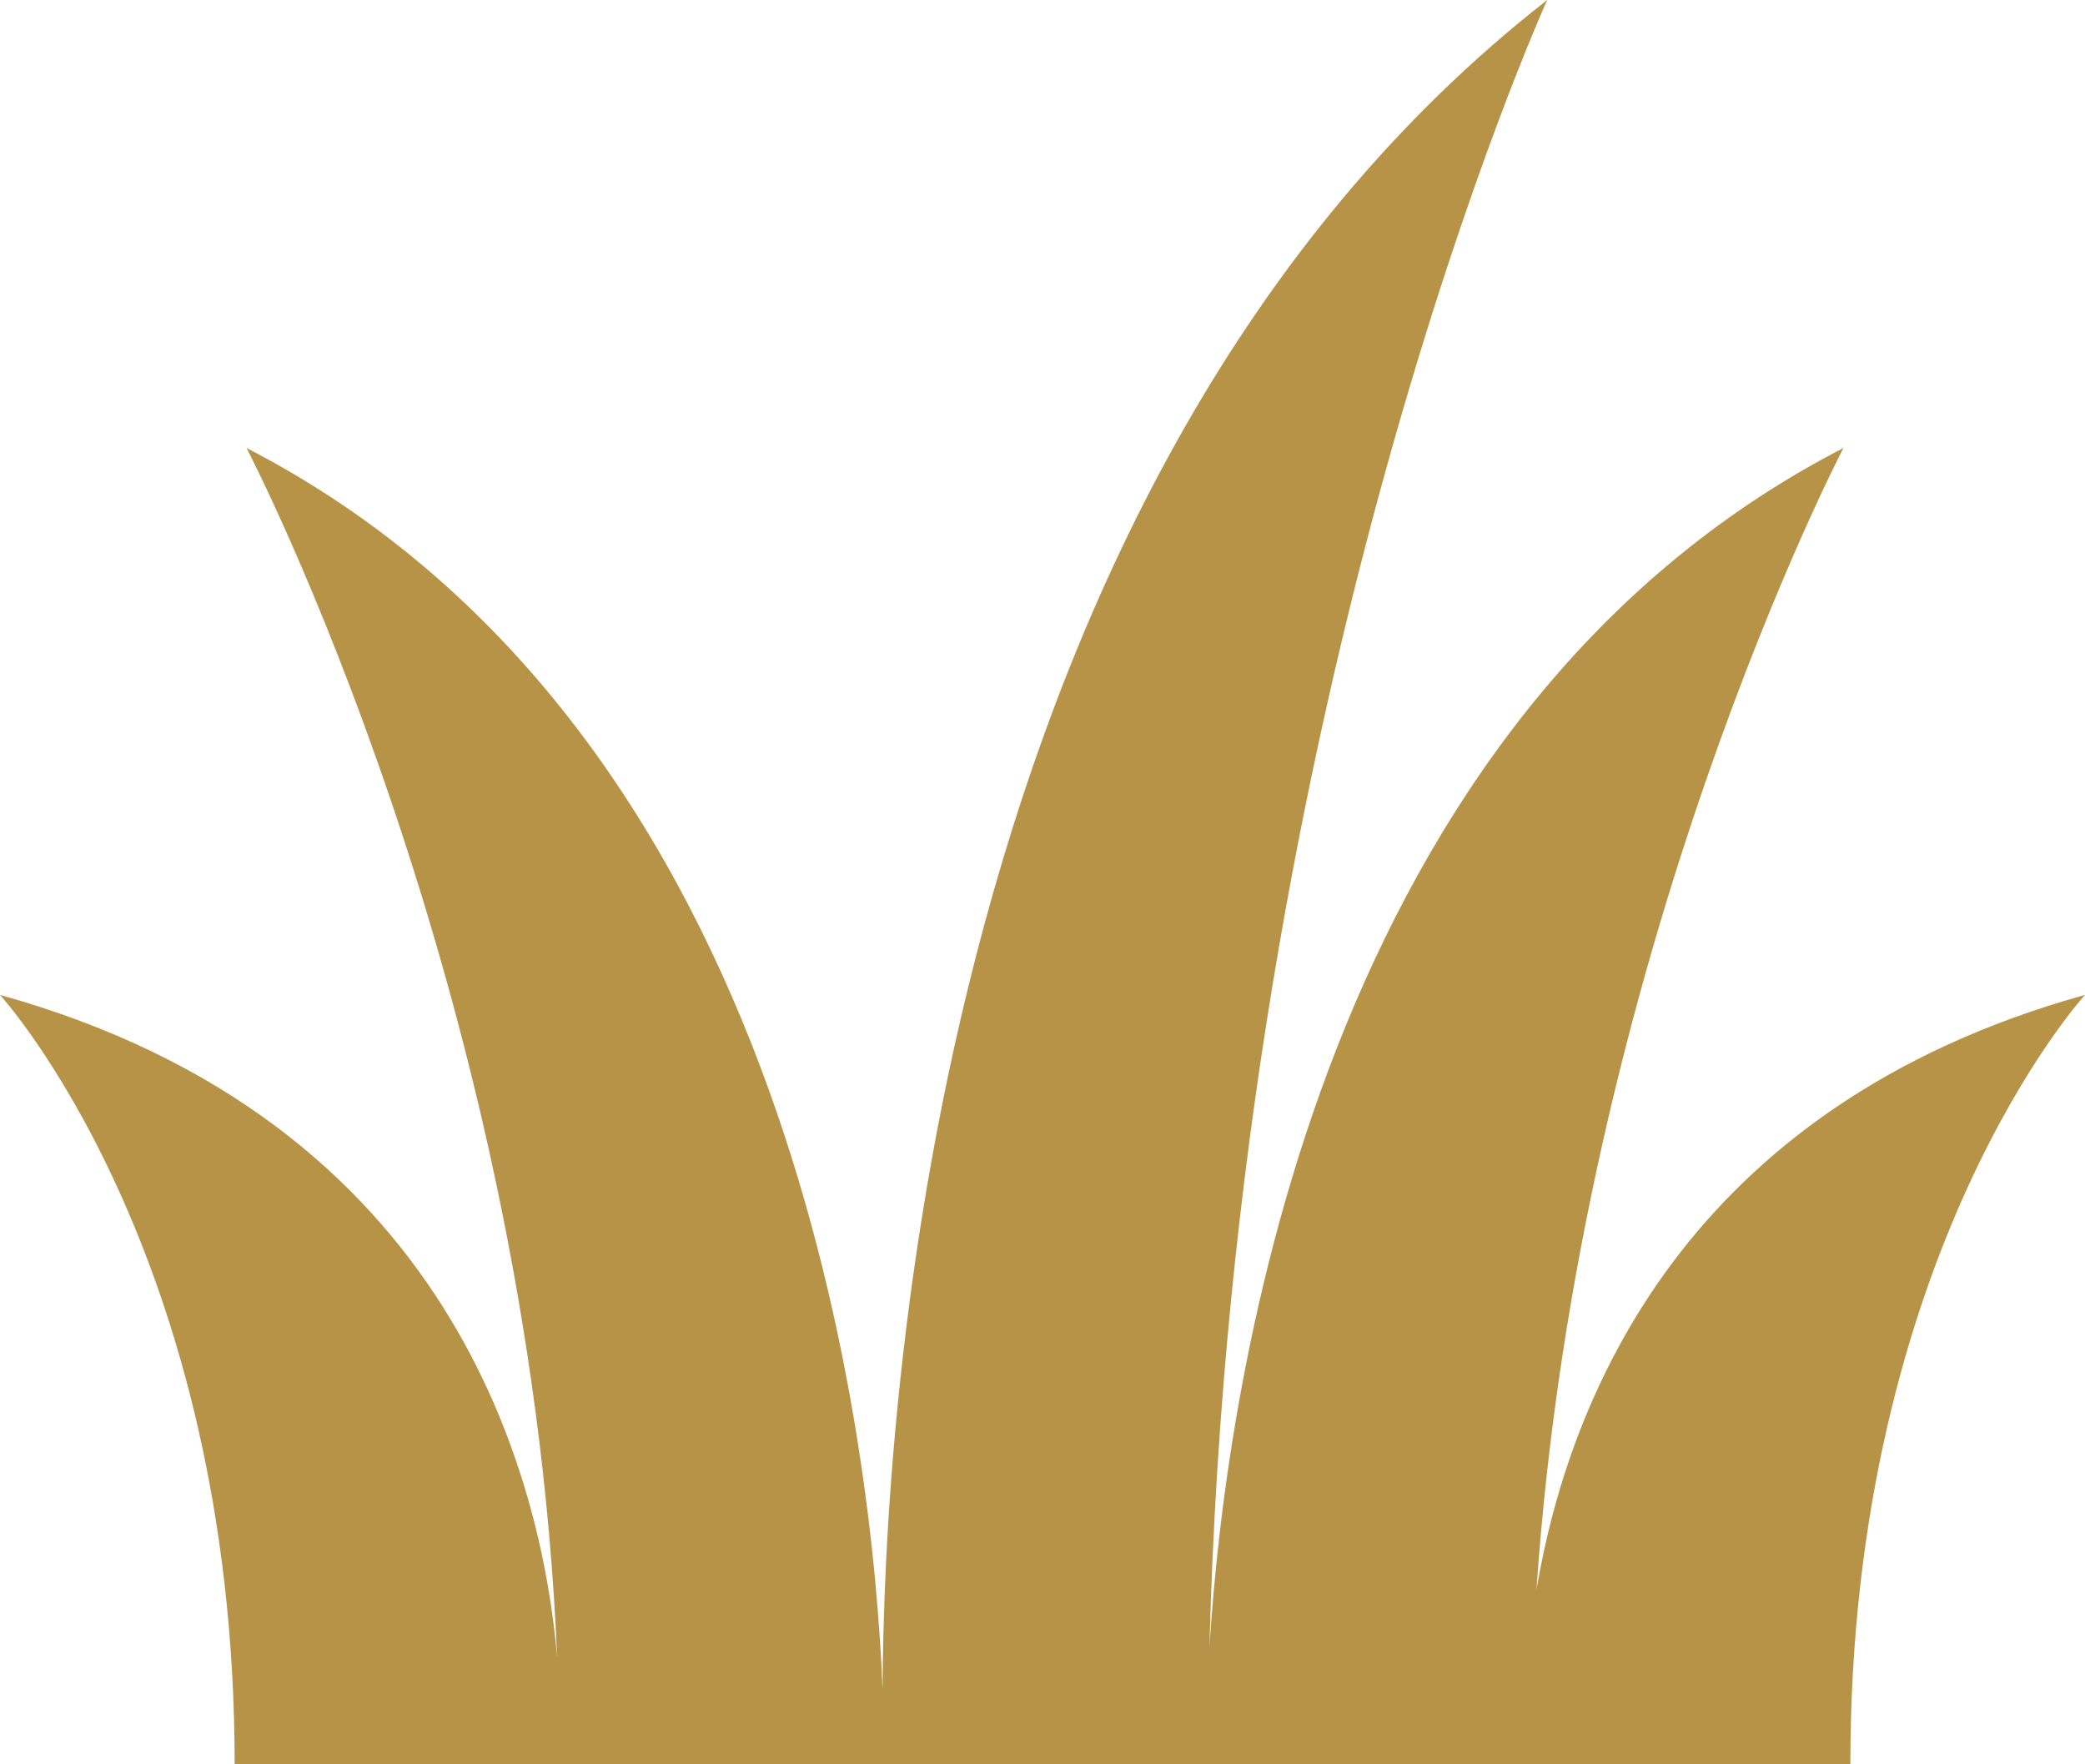 <svg width="13" height="11" viewBox="0 0 13 11" fill="none" xmlns="http://www.w3.org/2000/svg">
<path d="M9.58 9.911C9.851 5.934 11.494 2.793 11.494 2.793C8.24 4.47 7.647 8.588 7.541 10.268C7.693 4.293 9.647 0 9.647 0C5.814 2.99 5.509 8.846 5.503 10.534C5.444 9.072 4.979 4.567 1.537 2.793C1.537 2.793 3.298 6.159 3.474 10.333C3.376 9.21 2.818 6.987 0 6.203C0 6.203 1.463 7.802 1.463 11H11.537C11.537 7.802 13 6.203 13 6.203C10.502 6.898 9.78 8.723 9.58 9.911Z" fill="#B79347"/>
</svg>
